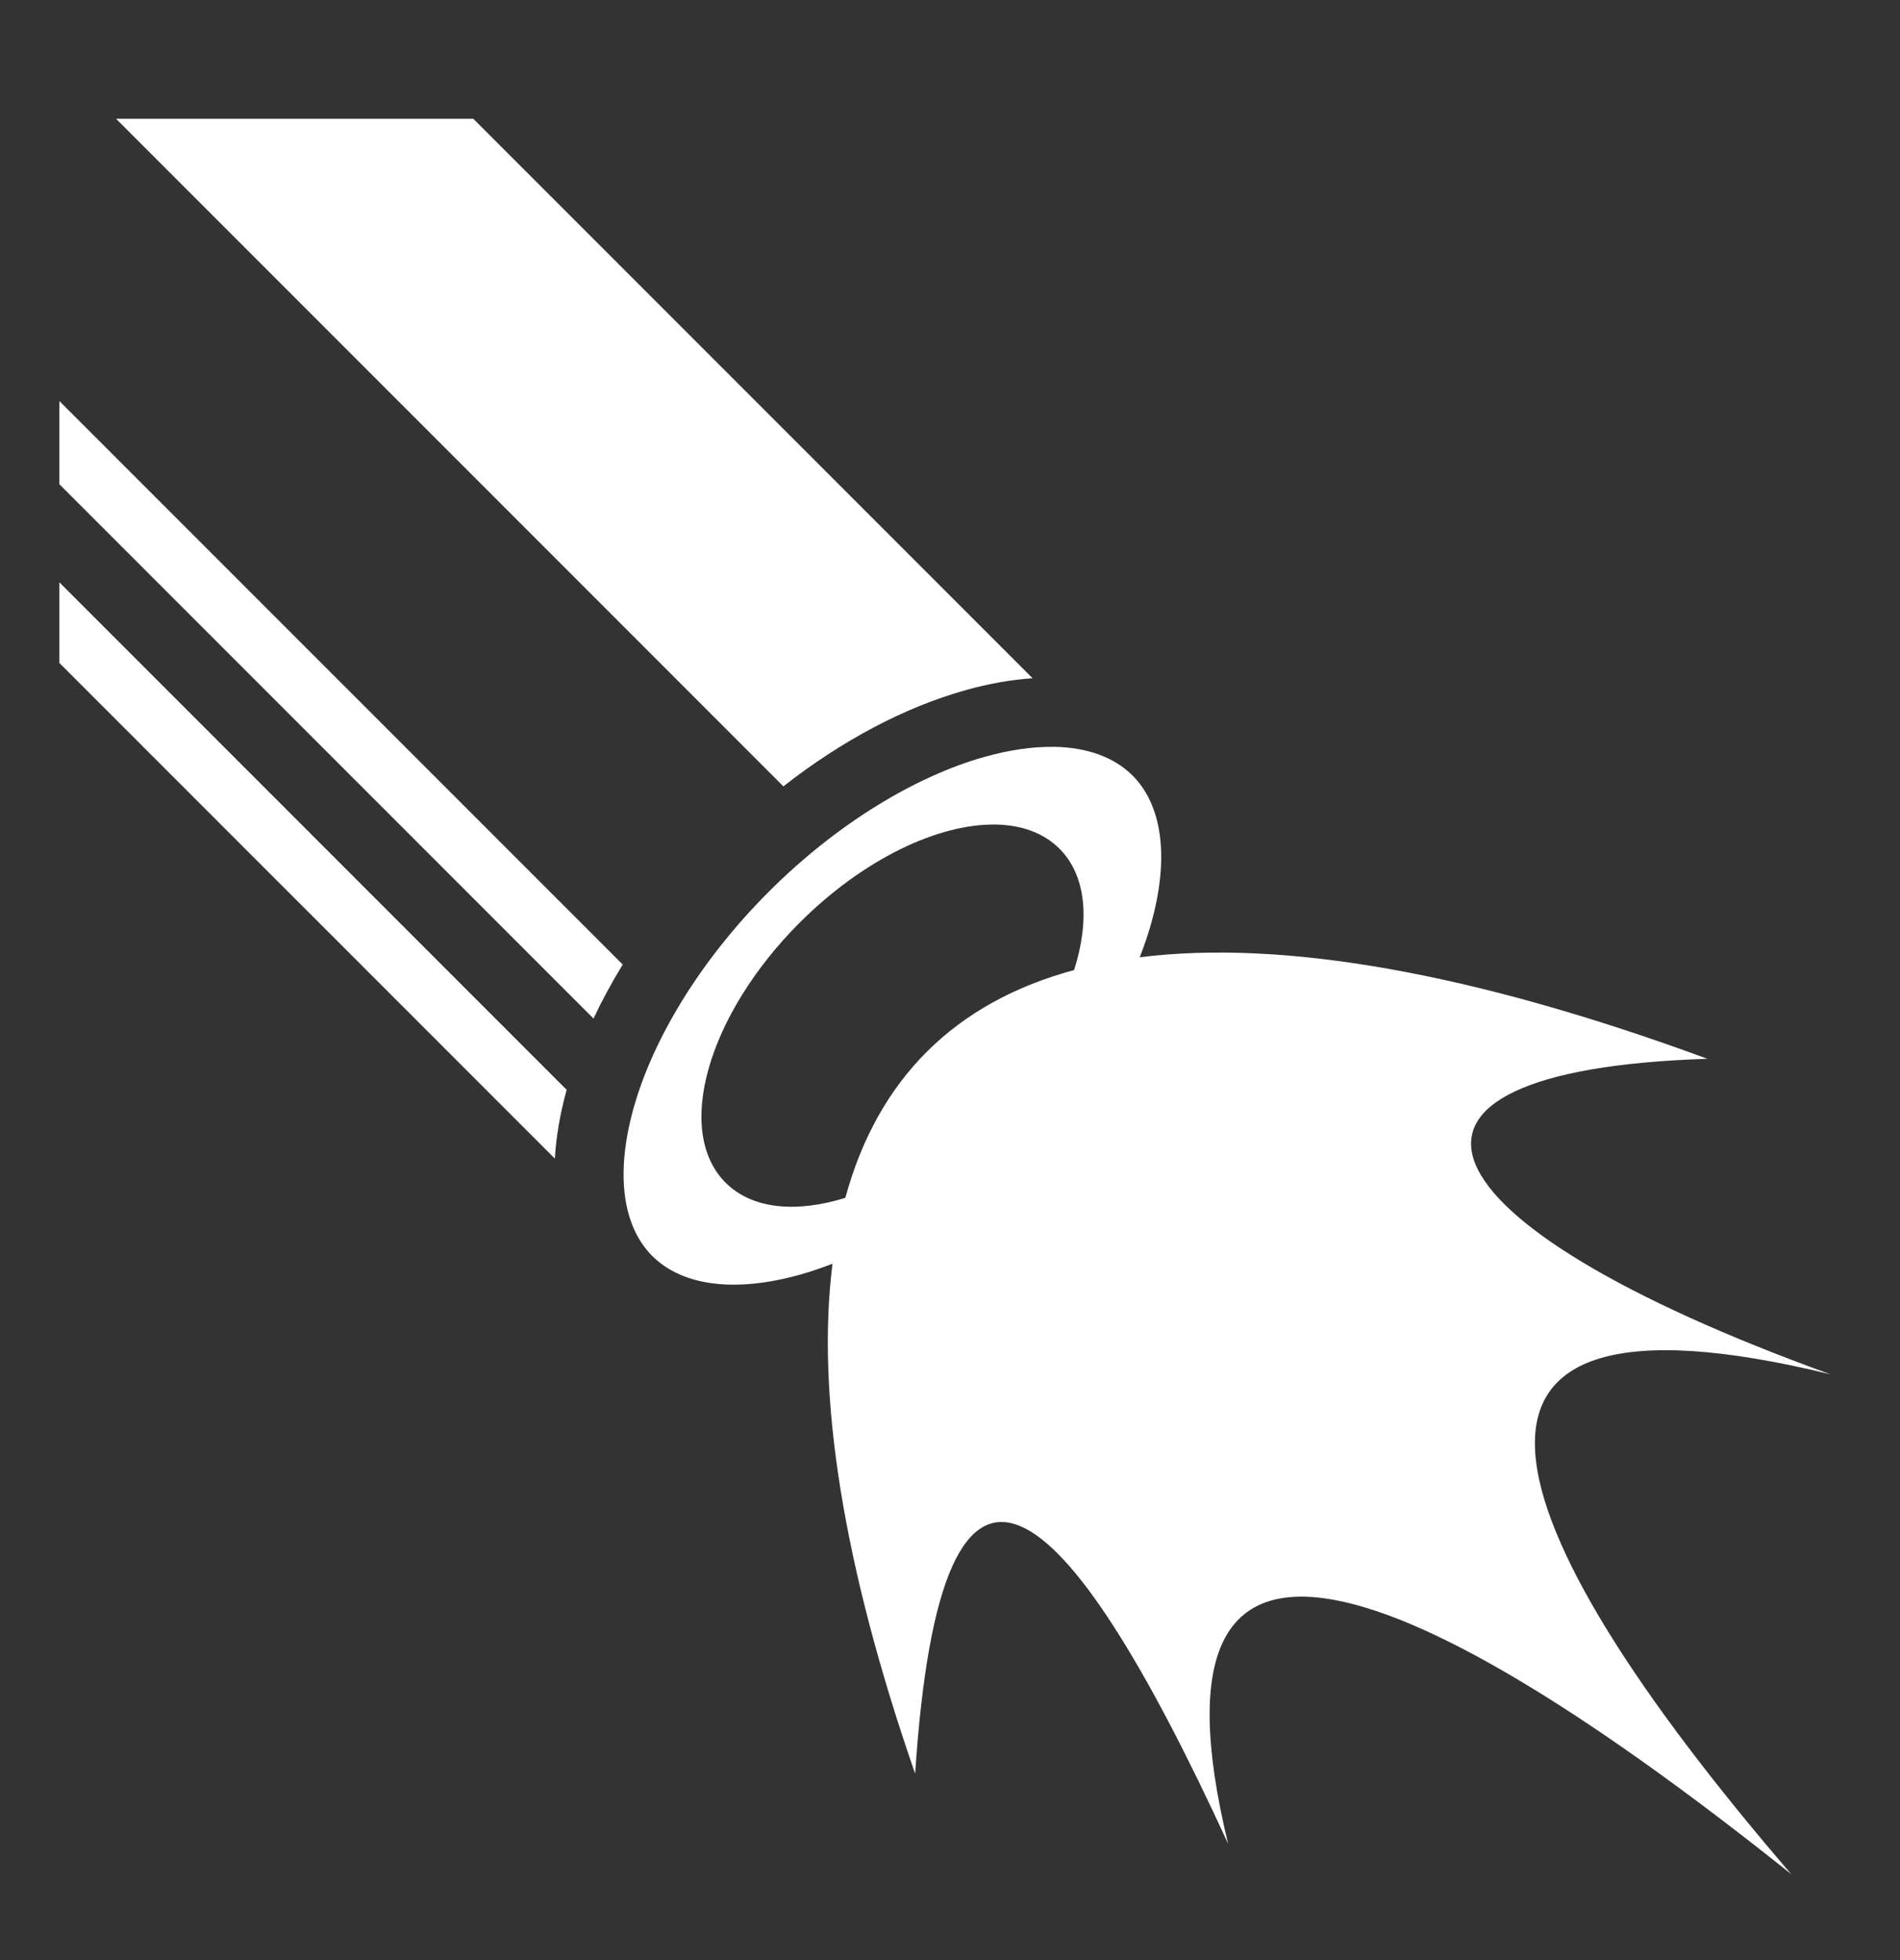 <svg width="32" height="33" viewBox="0 0 32 33" fill="none" xmlns="http://www.w3.org/2000/svg">
<rect x="0" y="0" width="32" height="33" fill="#333333" stroke="none"/>
<path d="M1.955 2L13.194 13.239C14.193 12.457 15.247 11.905 16.257 11.621C16.639 11.513 17.02 11.444 17.391 11.419L7.972 2H1.955H1.955ZM1 6.752V8.152L9.996 17.148C10.139 16.845 10.302 16.541 10.488 16.239L1 6.752V6.752ZM1 9.804V11.162L9.345 19.506C9.367 19.128 9.435 18.739 9.544 18.348L1 9.804ZM17.735 12.574C17.389 12.57 17 12.625 16.574 12.745C15.437 13.066 14.113 13.848 12.945 15.016C11.777 16.185 10.994 17.509 10.674 18.645C10.354 19.782 10.495 20.655 10.985 21.145C11.476 21.636 12.349 21.777 13.485 21.457C13.66 21.407 13.839 21.346 14.021 21.276C13.743 23.482 14.198 26.36 15.413 29.862C15.853 23.17 17.926 25.041 20.684 31.041C19.083 24.439 23.869 26.521 30.168 31.553C25.002 25.55 23.613 21.38 30.826 23.137C23.752 20.578 22.646 18.02 28.757 17.826C24.788 16.366 21.59 15.816 19.195 16.117C19.27 15.927 19.334 15.739 19.385 15.557C19.706 14.42 19.565 13.547 19.074 13.056C18.767 12.75 18.311 12.58 17.735 12.573L17.735 12.574ZM16.758 13.882C17.196 13.887 17.573 14.018 17.843 14.288C18.296 14.741 18.357 15.494 18.09 16.332C16.075 16.876 14.781 18.171 14.237 20.167C13.41 20.424 12.668 20.359 12.22 19.911C11.356 19.047 11.915 17.088 13.467 15.535C14.535 14.468 15.794 13.87 16.758 13.882Z" fill="white"/>
</svg>

